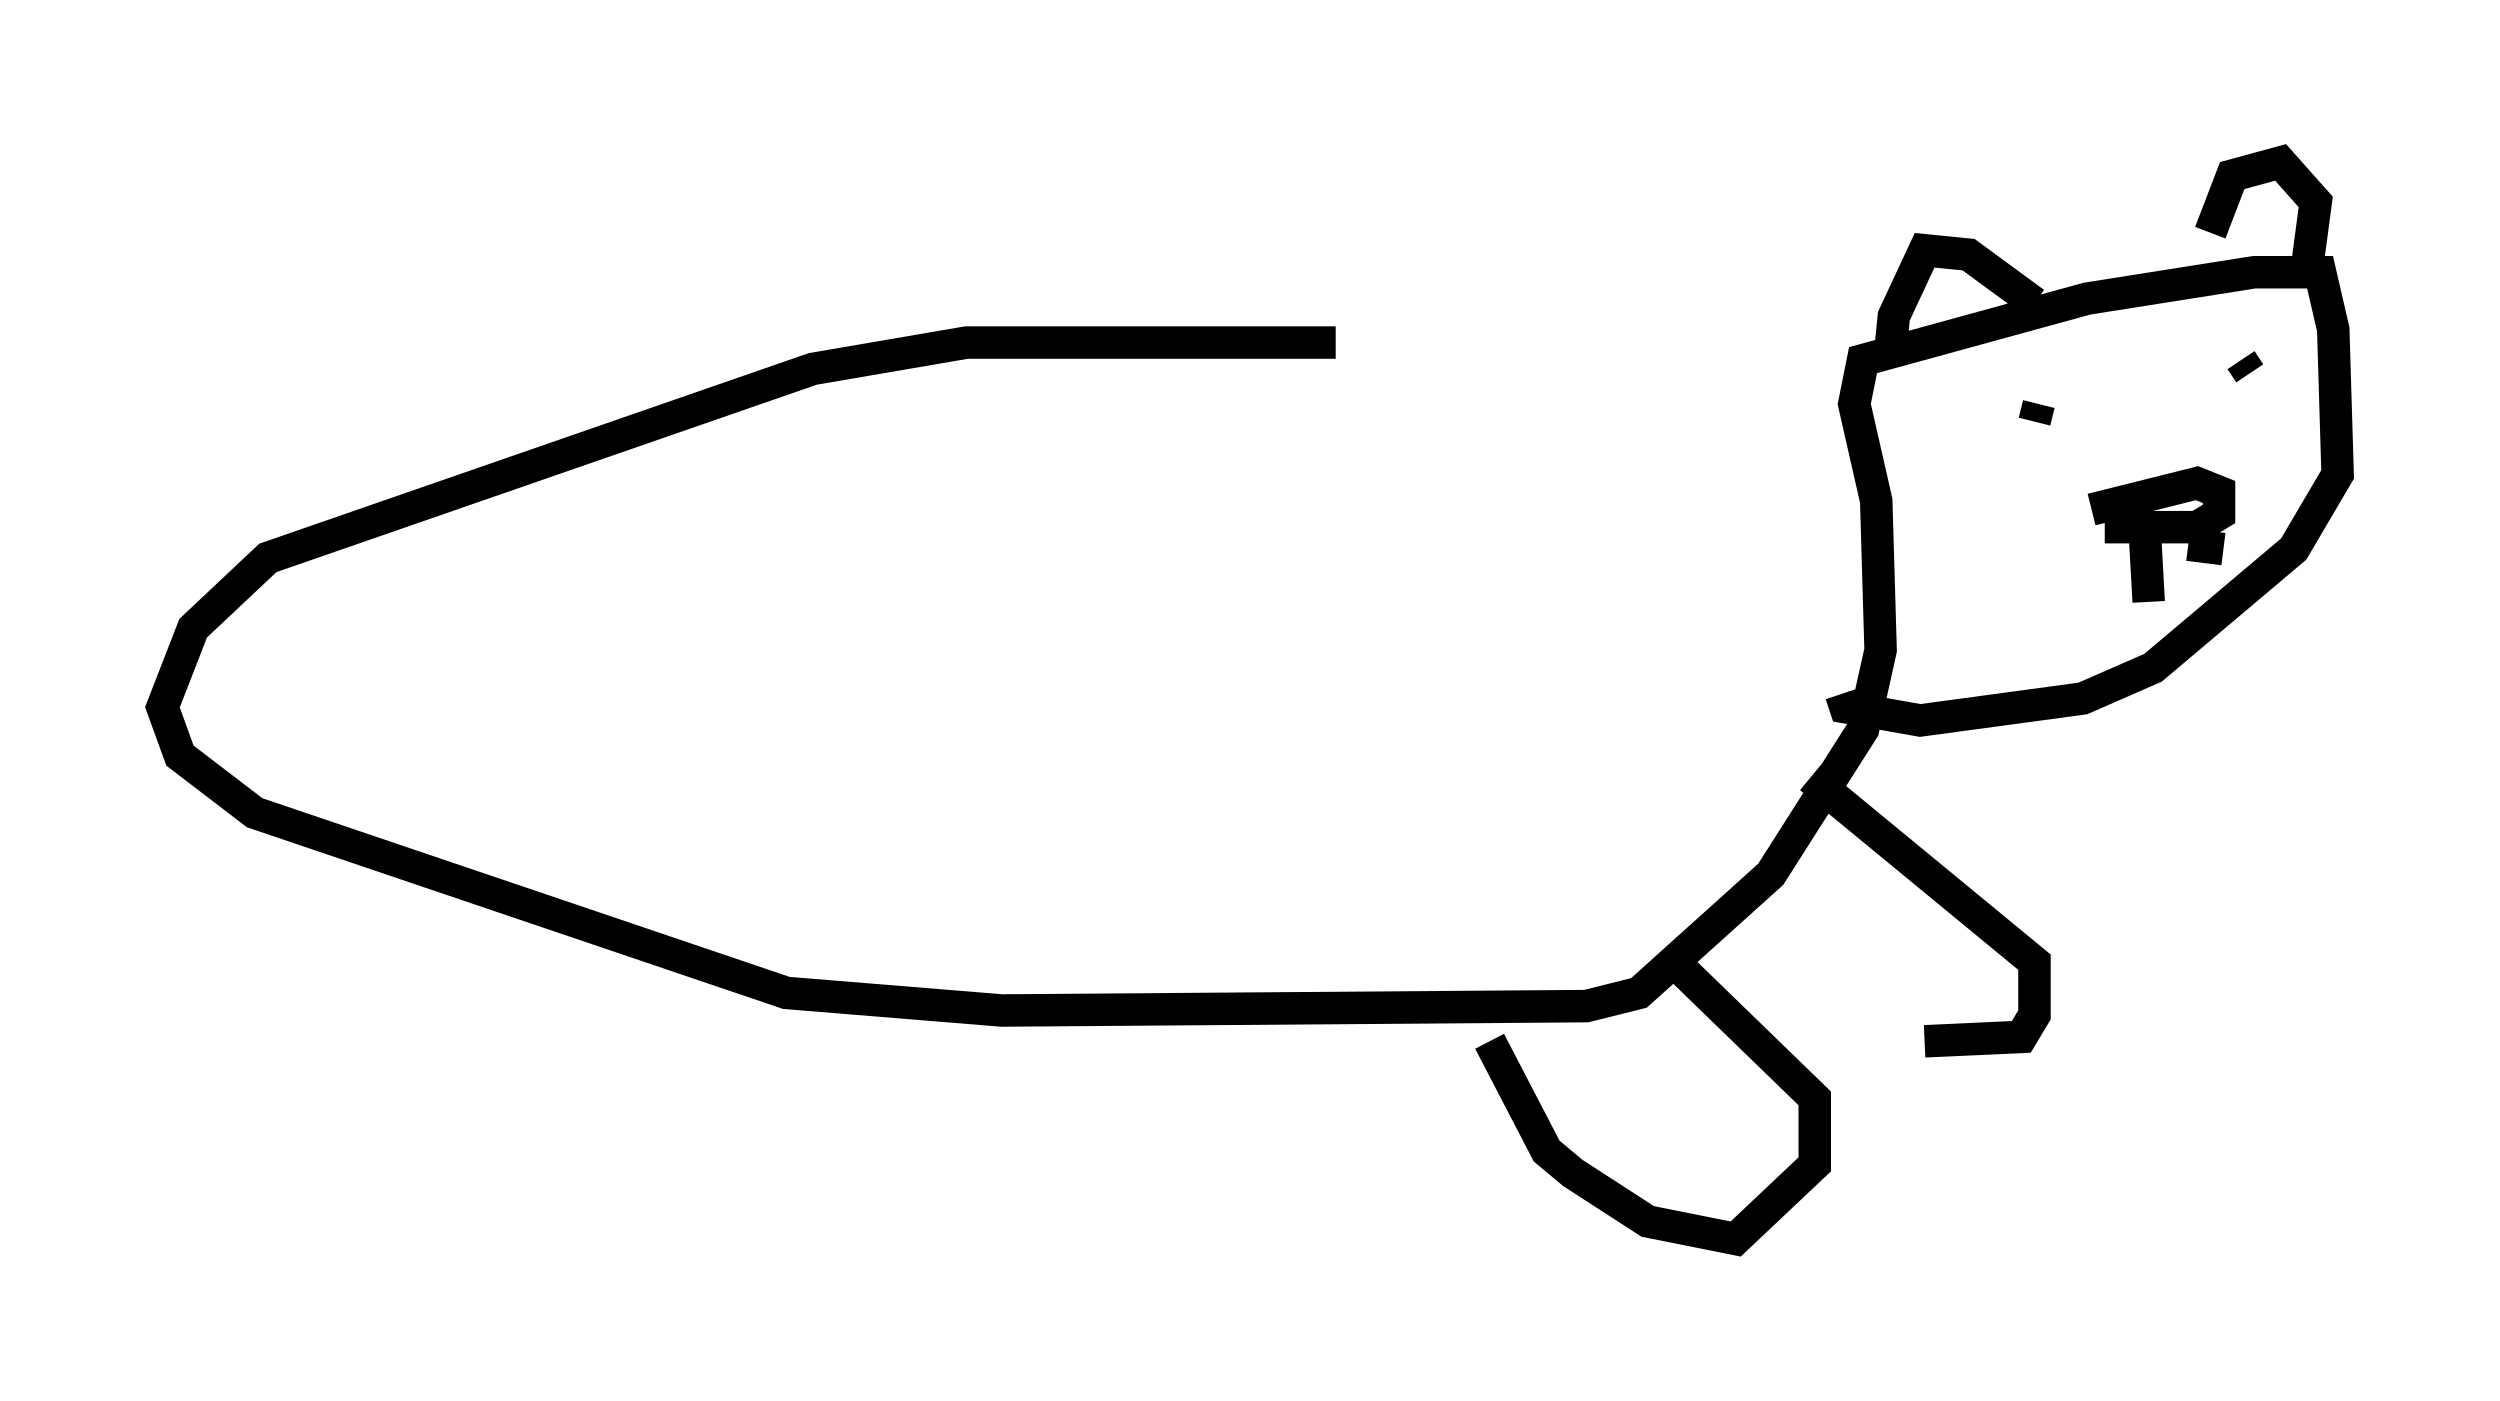 <?xml version="1.0" encoding="utf-8" ?>
<svg baseProfile="full" height="43.153" version="1.1" width="76.982" xmlns="http://www.w3.org/2000/svg" xmlns:ev="http://www.w3.org/2001/xml-events" xmlns:xlink="http://www.w3.org/1999/xlink"><defs /><rect fill="white" height="43.153" width="76.982" x="0" y="0" /><path d="M56.691, 11.36 m-15.561, -0.812 l-11.367, 0.0 -4.736, 0.812 l-16.779, 5.819 -2.3, 2.165 l-0.947, 2.436 0.541, 1.488 l2.3, 1.759 16.373, 5.548 l6.631, 0.541 17.997, -0.135 l1.624, -0.406 4.059, -3.654 l2.842, -4.465 0.541, -2.436 l-0.135, -4.601 -0.677, -2.977 l0.271, -1.353 6.901, -1.894 l5.142, -0.812 2.03, 0.0 l0.406, 1.759 0.135, 4.465 l-1.353, 2.3 -4.33, 3.654 l-2.165, 0.947 -5.007, 0.677 l-2.3, -0.406 -0.135, -0.406 m7.713, -5.683 l3.248, -0.812 0.677, 0.271 l0.0, 0.677 -0.677, 0.406 l-2.842, 0.0 m1.218, -0.135 l0.135, 2.436 m1.218, -1.759 l1.083, 0.135 m0.541, -5.819 l0.271, 0.406 m-6.495, 0.947 l-0.135, 0.541 m8.39, -4.736 l0.271, -2.03 -1.083, -1.218 l-1.488, 0.406 -0.677, 1.759 m-5.413, 2.165 l-2.03, -1.488 -1.353, -0.135 l-0.947, 2.03 -0.135, 1.353 m-6.766, 18.403 l4.465, 4.33 0.0, 2.03 l-2.436, 2.3 -2.706, -0.541 l-2.3, -1.488 -0.812, -0.677 l-1.759, -3.383 m9.878, -8.119 l6.901, 5.683 0.0, 1.624 l-0.406, 0.677 -2.977, 0.135 " fill="none" stroke="black" stroke-width="1" /></svg>